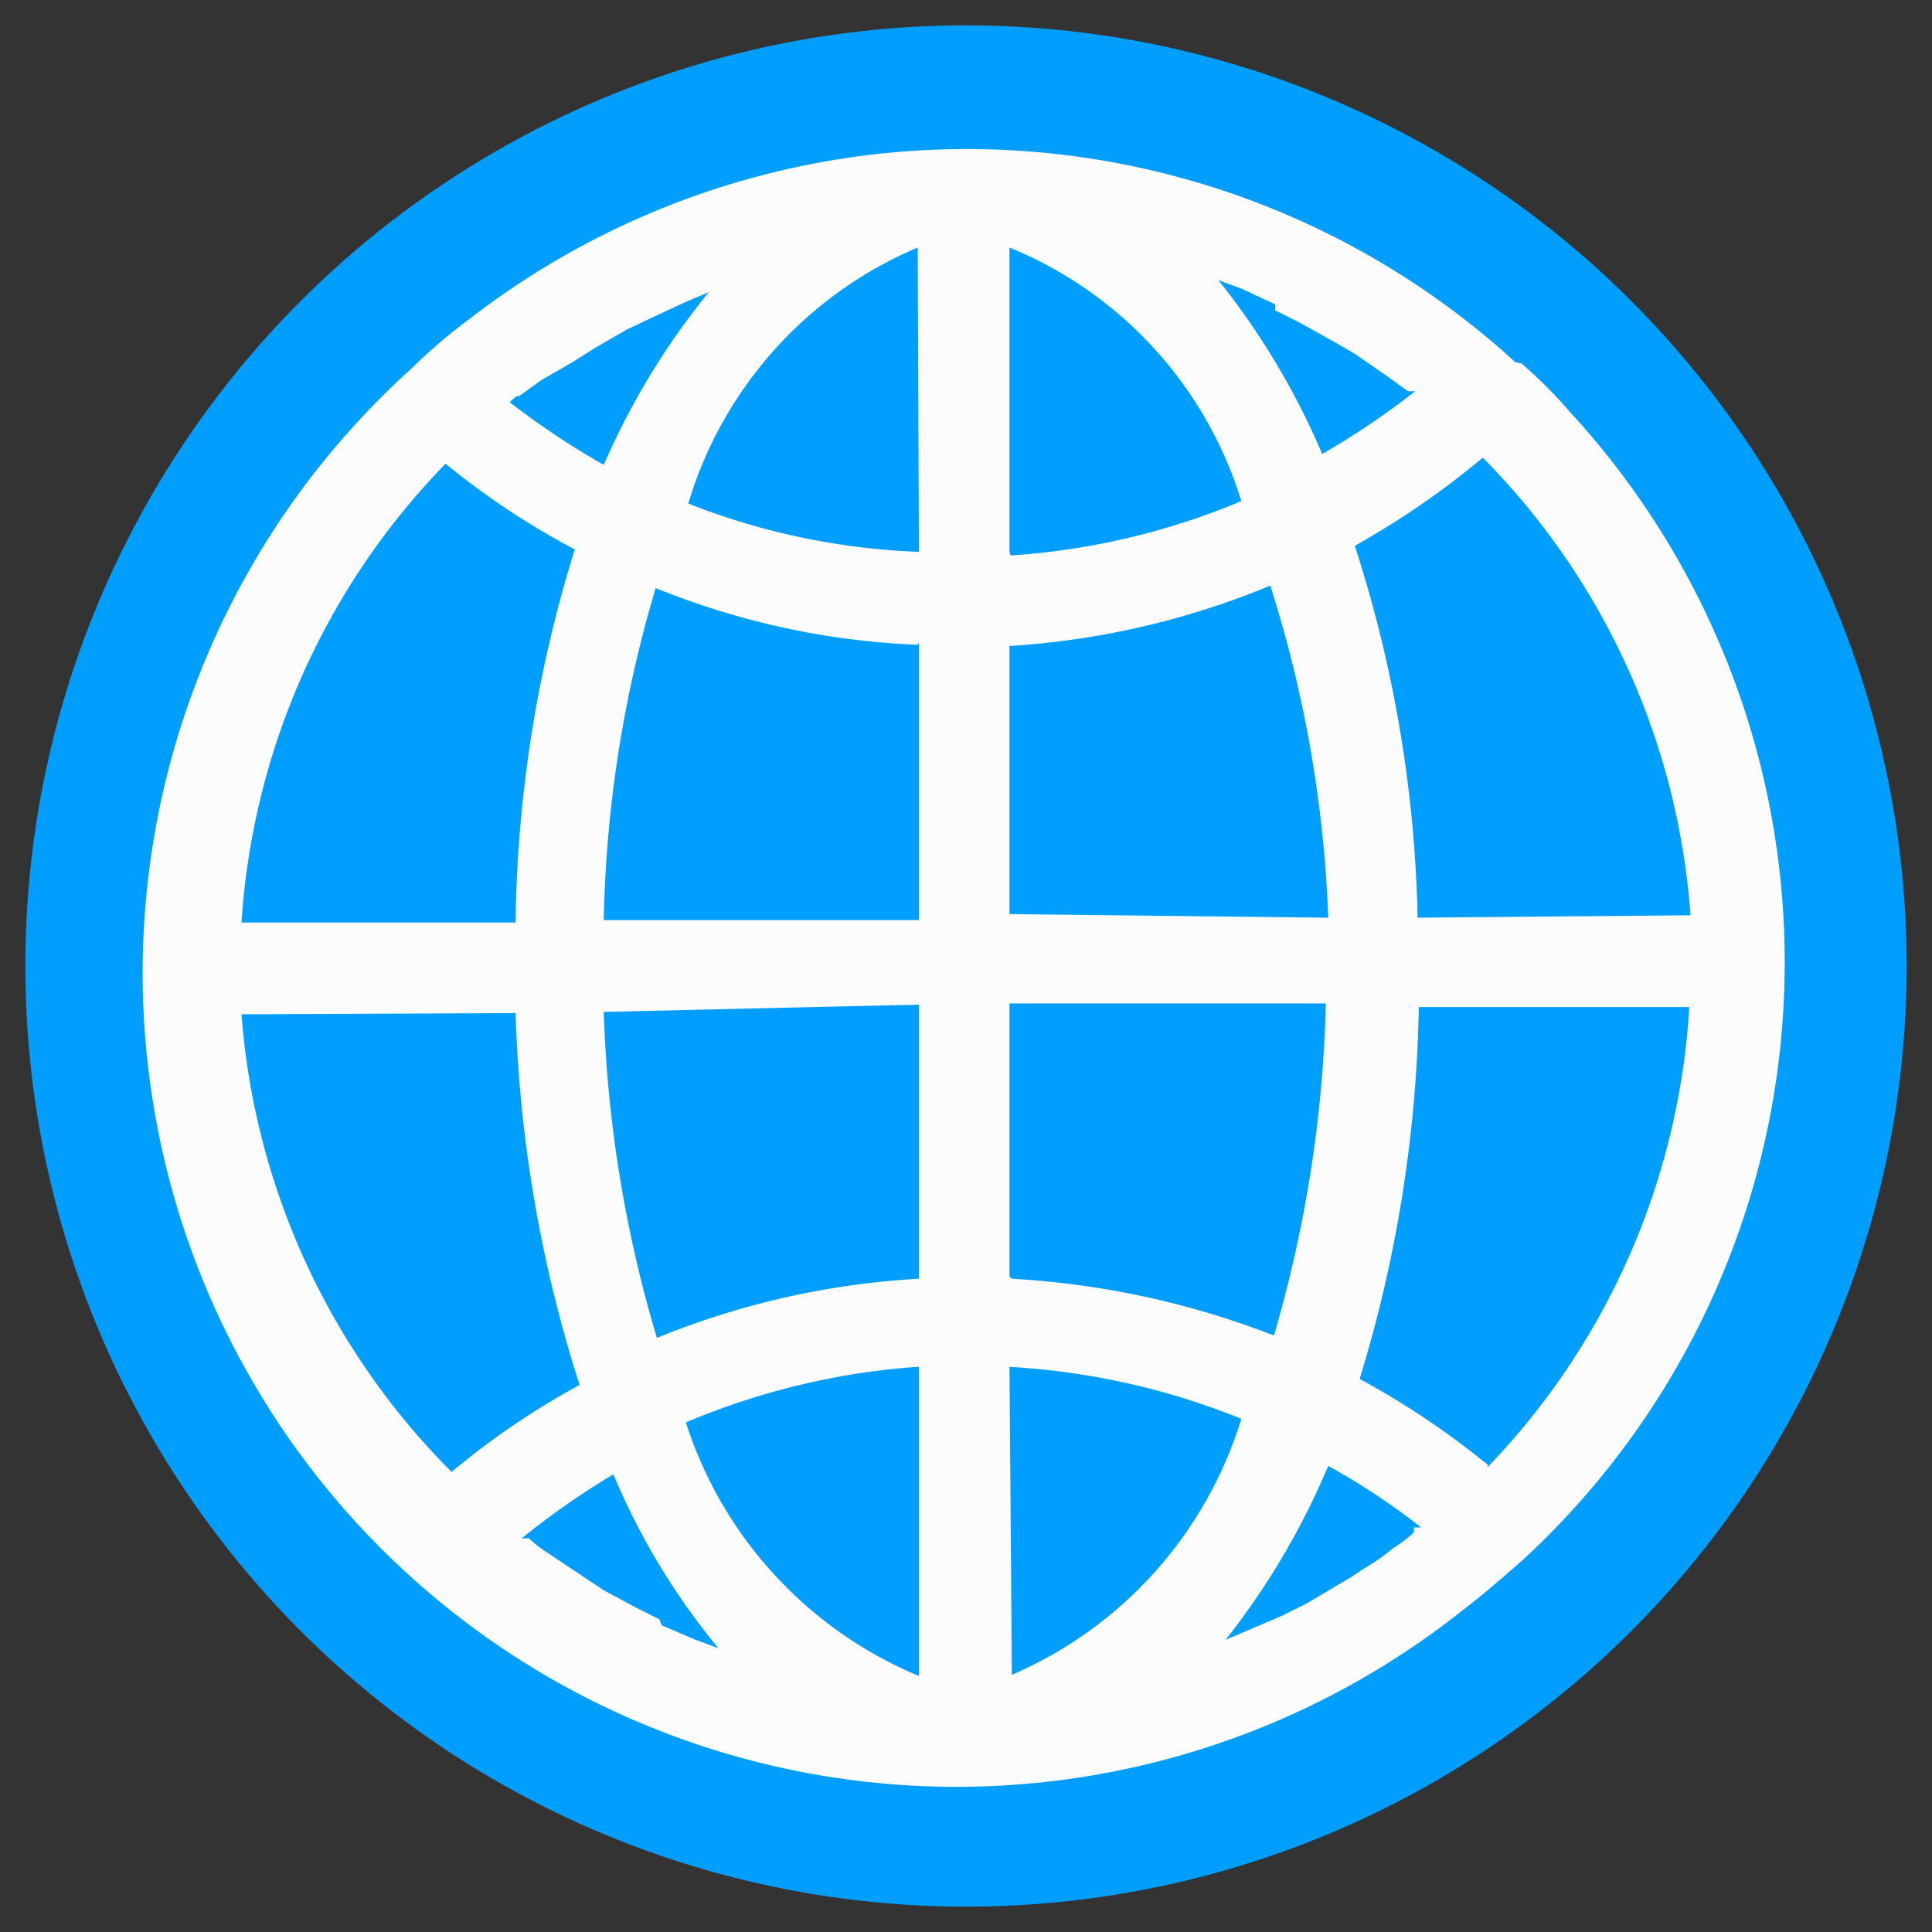 <svg id="Layer_1" data-name="Layer 1" xmlns="http://www.w3.org/2000/svg" viewBox="0 0 16 16"><rect x="0" y="0" width="16" height="16" fill="#333333" stroke="none"/><defs><style>.cls-88{fill:#009fff;}.cls-2{fill:#fcfcfc;}</style></defs><title>Web froms600</title><circle class="cls-88" cx="8" cy="8" r="7.79"/><path class="cls-2" d="M12.55,3a6.73,6.73,0,0,0-8.66-.36,4.54,4.54,0,0,0-.48.41,6.74,6.74,0,0,0,8.71,10.28c.17-.13.33-.27.49-.41A6.73,6.73,0,0,0,13,3.41a3.78,3.78,0,0,0-.4-.4Zm-.23,9.13a6.76,6.76,0,0,0-1.06-.71,11.13,11.13,0,0,0,.49-3.08l2.24,0a6,6,0,0,1-1.67,3.81Zm-.61.56a1.09,1.09,0,0,1-.17.13,2,2,0,0,1-.26.18,2,2,0,0,1-.19.12l-.27.16-.2.1-.28.12-.19.08A6.2,6.2,0,0,0,11,12.14a5.71,5.71,0,0,1,.77.51l-.06,0Zm-6.25.72-.2-.1L5,13.17l-.18-.12-.27-.18a1.09,1.09,0,0,1-.17-.13l-.06,0a6.48,6.48,0,0,1,.76-.53,5.7,5.7,0,0,0,.87,1.44l-.19-.07-.28-.12ZM3.69,3.84a6.41,6.41,0,0,0,1.07.71,10.79,10.79,0,0,0-.49,3.09H2A6,6,0,0,1,3.69,3.84Zm.61-.56.18-.13L4.74,3l.19-.12.26-.15.21-.1.28-.13.19-.08A6.12,6.12,0,0,0,5,3.85a6.61,6.61,0,0,1-.78-.52l.06-.05Zm6.26-.71.2.1.27.15.19.11.26.18.18.13.06,0a6.5,6.5,0,0,1-.77.52,6.17,6.17,0,0,0-.86-1.44l.19.07.28.13Zm-2.95,2A5.76,5.76,0,0,1,5.7,4.17,3.34,3.34,0,0,1,7.6,2.05Zm0,.75V7.62H5a10.31,10.31,0,0,1,.43-2.75,6.44,6.44,0,0,0,2.17.47Zm0,3,0,2.27a6.72,6.72,0,0,0-2.17.49A10.62,10.62,0,0,1,5,8.38Zm0,3,0,2.56a3.4,3.4,0,0,1-1.93-2.1,6,6,0,0,1,1.91-.46Zm.75,0a6,6,0,0,1,1.92.43,3.39,3.39,0,0,1-1.9,2.12Zm0-.75,0-2.26,2.62,0a10.66,10.66,0,0,1-.43,2.75,7.09,7.09,0,0,0-2.17-.47Zm0-3V5.35a6.73,6.73,0,0,0,2.16-.5A10.28,10.28,0,0,1,11,7.6Zm0-3V2.05a3.32,3.32,0,0,1,1.92,2.1,5.92,5.92,0,0,1-1.91.45ZM4.27,8.39a11.18,11.18,0,0,0,.53,3.08,6.38,6.38,0,0,0-1.06.72A6,6,0,0,1,2,8.4Zm7.47-.79a10.69,10.69,0,0,0-.52-3.08,6.89,6.89,0,0,0,1.06-.73A6,6,0,0,1,14,7.58Zm0,0"/></svg>